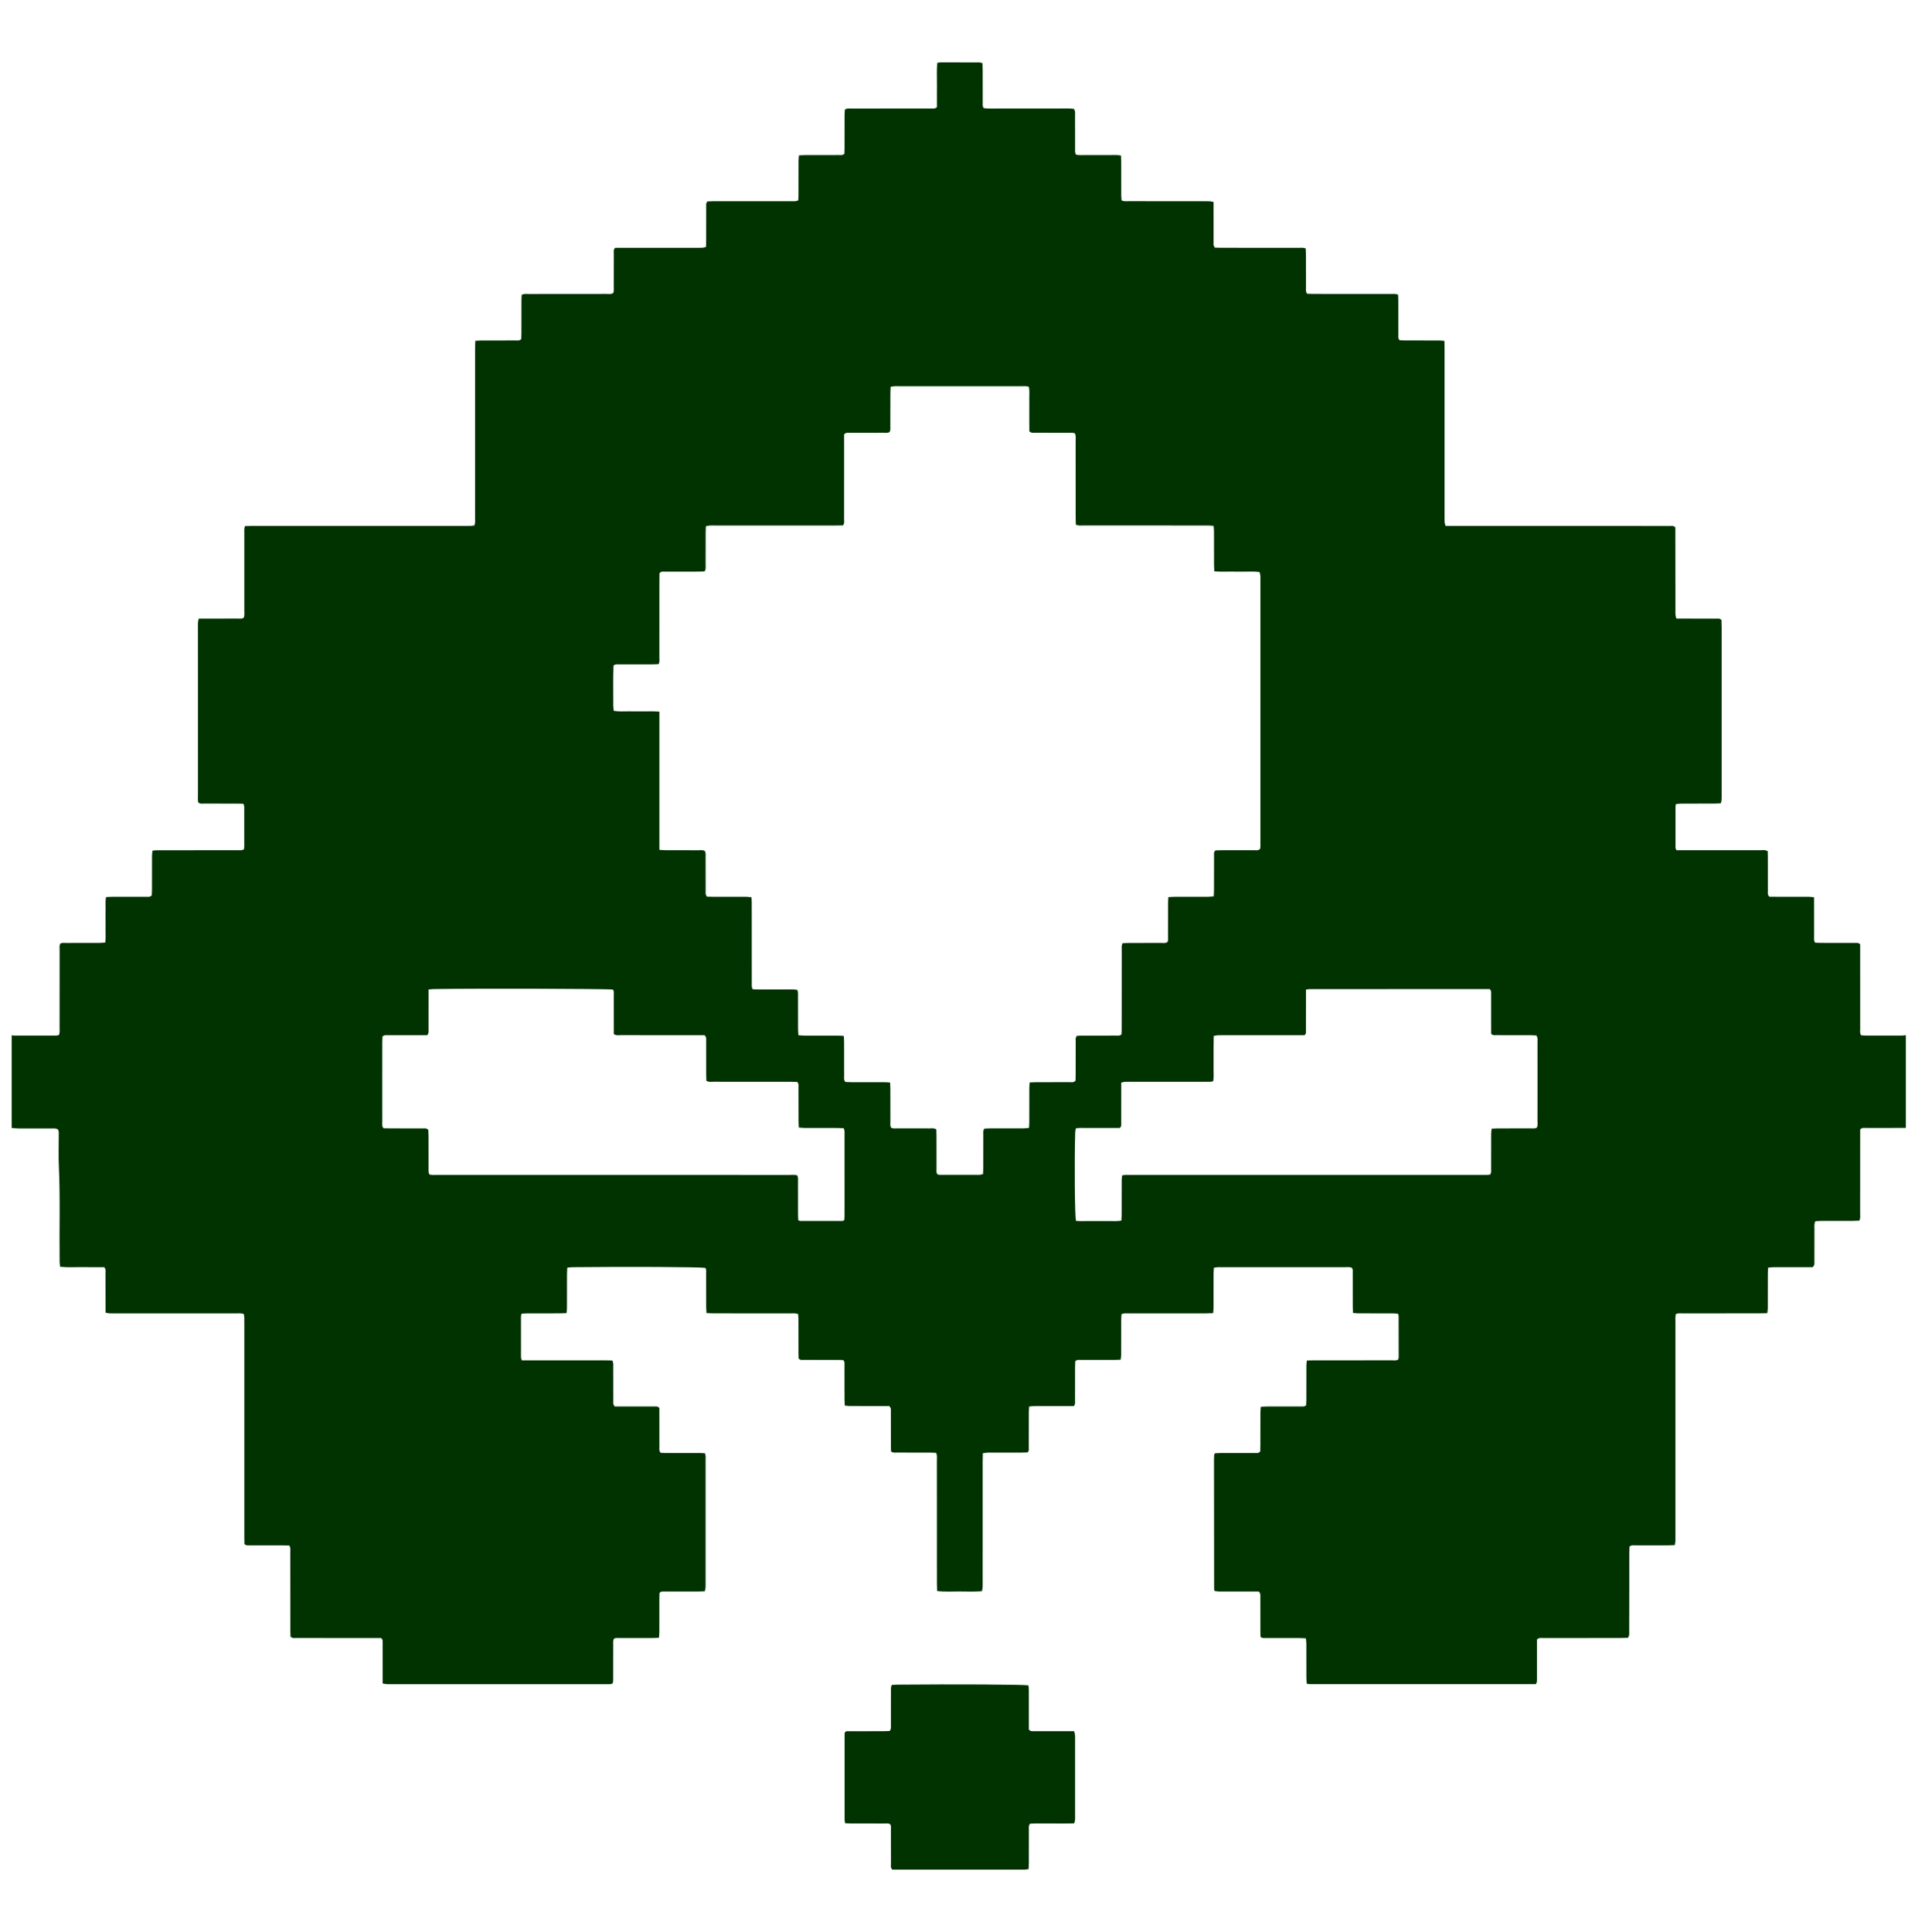 <svg width="277" height="278" viewBox="0 0 277 278" fill="none" xmlns="http://www.w3.org/2000/svg">
<path d="M1.681 162.298C1.681 157.851 1.681 153.404 1.681 148.958C1.766 148.976 1.852 149.01 1.938 149.01C3.976 149.015 6.014 149.017 8.052 149.014C8.191 149.014 8.331 148.966 8.477 148.94C8.627 148.569 8.573 148.21 8.574 147.861C8.578 144.155 8.574 140.45 8.58 136.745C8.58 136.426 8.514 136.095 8.666 135.791C8.945 135.611 9.248 135.684 9.536 135.683C11.101 135.675 12.667 135.682 14.232 135.677C14.52 135.677 14.807 135.647 15.133 135.629C15.242 135.054 15.183 134.523 15.193 133.998C15.203 133.464 15.194 132.93 15.194 132.398C15.194 131.834 15.185 131.271 15.197 130.708C15.208 130.183 15.14 129.651 15.26 129.078C15.584 129.063 15.872 129.04 16.16 129.04C17.784 129.037 19.409 129.042 21.034 129.035C21.288 129.034 21.569 129.111 21.841 128.835C21.85 128.596 21.871 128.305 21.872 128.014C21.876 126.413 21.872 124.812 21.877 123.212C21.877 122.954 21.913 122.697 21.934 122.412C22.131 122.386 22.273 122.353 22.415 122.35C22.828 122.341 23.242 122.345 23.655 122.345C27.14 122.343 30.625 122.343 34.11 122.337C34.426 122.337 34.755 122.395 35.081 122.226C35.105 122.108 35.147 121.996 35.147 121.883C35.15 119.956 35.152 118.03 35.145 116.102C35.145 115.967 35.075 115.832 35.025 115.653C34.705 115.647 34.414 115.637 34.121 115.637C32.526 115.635 30.931 115.64 29.336 115.632C29.079 115.631 28.802 115.703 28.541 115.479C28.44 115.163 28.487 114.807 28.487 114.457C28.484 106.365 28.485 98.272 28.485 90.18C28.485 89.972 28.473 89.763 28.49 89.558C28.504 89.391 28.553 89.227 28.597 89.016C28.926 89.016 29.22 89.016 29.514 89.016C31.108 89.016 32.704 89.019 34.298 89.011C34.553 89.01 34.833 89.089 35.093 88.85C35.2 88.539 35.155 88.183 35.155 87.832C35.157 84.127 35.153 80.422 35.155 76.716C35.155 76.397 35.114 76.071 35.243 75.702C35.605 75.692 35.952 75.673 36.299 75.673C46.489 75.673 56.678 75.674 66.868 75.675C67.163 75.675 67.459 75.682 67.753 75.671C67.923 75.664 68.091 75.628 68.264 75.605C68.41 75.221 68.357 74.864 68.358 74.515C68.361 66.393 68.36 58.271 68.362 50.148C68.362 49.799 68.38 49.45 68.391 49.043C68.736 49.025 69.022 48.997 69.309 48.997C70.933 48.992 72.558 48.998 74.183 48.99C74.437 48.989 74.717 49.067 74.997 48.807C75.008 48.566 75.032 48.275 75.033 47.985C75.037 46.414 75.033 44.842 75.037 43.272C75.037 42.983 75.06 42.694 75.071 42.429C75.435 42.227 75.767 42.301 76.085 42.301C79.806 42.294 83.528 42.298 87.249 42.292C87.567 42.292 87.897 42.357 88.203 42.201C88.389 41.929 88.321 41.624 88.322 41.336C88.328 39.706 88.322 38.075 88.329 36.445C88.33 36.19 88.25 35.907 88.532 35.654H89.459C92.944 35.654 96.429 35.654 99.914 35.654C100.298 35.654 100.682 35.663 101.065 35.645C101.23 35.638 101.391 35.572 101.592 35.524C101.6 35.163 101.613 34.84 101.614 34.517C101.616 32.946 101.612 31.374 101.618 29.804C101.619 29.547 101.552 29.27 101.775 28.993C102.034 28.982 102.325 28.958 102.615 28.957C103.796 28.953 104.977 28.956 106.158 28.956C108.728 28.956 111.298 28.957 113.867 28.953C114.183 28.953 114.512 29.012 114.863 28.826C114.877 28.539 114.904 28.249 114.905 27.959C114.909 26.358 114.905 24.757 114.91 23.157C114.91 22.9 114.948 22.644 114.972 22.351C115.322 22.337 115.612 22.317 115.901 22.316C117.496 22.312 119.092 22.318 120.686 22.311C120.943 22.311 121.221 22.377 121.508 22.128C121.514 21.887 121.528 21.595 121.529 21.303C121.531 19.703 121.528 18.102 121.533 16.501C121.533 16.244 121.567 15.986 121.584 15.759C121.913 15.554 122.216 15.624 122.504 15.623C123.981 15.615 125.458 15.62 126.934 15.619C129.268 15.619 131.601 15.619 133.934 15.612C134.217 15.611 134.527 15.696 134.819 15.411C134.819 14.384 134.808 13.319 134.821 12.253C134.835 11.194 134.761 10.132 134.869 9.039C135.051 9.014 135.192 8.978 135.332 8.977C137.193 8.974 139.053 8.973 140.914 8.98C141.052 8.98 141.191 9.037 141.376 9.079C141.387 9.425 141.406 9.748 141.407 10.07C141.41 11.611 141.404 13.153 141.413 14.694C141.415 14.98 141.341 15.286 141.57 15.571C142.406 15.663 143.261 15.602 144.113 15.613C144.998 15.623 145.885 15.615 146.771 15.615H149.341C150.227 15.615 151.113 15.605 151.999 15.618C152.85 15.631 153.703 15.556 154.529 15.668C154.771 15.994 154.695 16.331 154.697 16.647C154.705 18.188 154.697 19.73 154.705 21.271C154.706 21.59 154.64 21.924 154.832 22.249C155.343 22.376 155.874 22.298 156.4 22.311C156.931 22.323 157.463 22.313 157.994 22.313C158.556 22.313 159.117 22.306 159.678 22.315C160.2 22.324 160.729 22.265 161.296 22.373C161.312 22.703 161.337 22.994 161.337 23.283C161.341 24.883 161.337 26.484 161.341 28.085C161.341 28.342 161.377 28.601 161.393 28.836C161.76 29.012 162.089 28.95 162.407 28.951C165.272 28.957 168.136 28.954 171.001 28.955C172.006 28.955 173.01 28.95 174.014 28.96C174.206 28.962 174.397 29.027 174.63 29.07C174.63 29.415 174.63 29.71 174.63 30.005C174.63 31.605 174.626 33.206 174.635 34.807C174.636 35.063 174.565 35.343 174.822 35.627C175.091 35.634 175.41 35.65 175.73 35.651C179.451 35.653 183.173 35.651 186.894 35.654C187.21 35.654 187.536 35.609 187.884 35.743C187.897 36.055 187.92 36.346 187.921 36.636C187.924 38.236 187.919 39.837 187.926 41.438C187.927 41.696 187.856 41.974 188.095 42.266C188.366 42.275 188.684 42.292 189.004 42.292C192.725 42.294 196.447 42.292 200.168 42.297C200.485 42.297 200.815 42.24 201.177 42.408C201.189 42.691 201.212 42.98 201.213 43.269C201.217 44.899 201.211 46.53 201.218 48.16C201.219 48.416 201.144 48.697 201.409 48.963C201.655 48.972 201.946 48.99 202.237 48.99C203.861 48.993 205.486 48.99 207.11 48.994C207.337 48.994 207.564 49.03 207.849 49.054C207.856 49.453 207.868 49.804 207.868 50.155C207.869 58.188 207.868 66.222 207.869 74.255C207.869 74.551 207.859 74.849 207.879 75.144C207.89 75.308 207.955 75.468 208.006 75.674C208.398 75.674 208.75 75.674 209.102 75.674C217.135 75.674 225.169 75.674 233.202 75.674C235.535 75.674 237.868 75.677 240.202 75.688C240.484 75.688 240.794 75.596 241.078 75.877C241.078 76.141 241.078 76.437 241.078 76.732C241.081 80.378 241.085 84.024 241.089 87.67C241.089 87.937 241.078 88.205 241.097 88.47C241.11 88.636 241.171 88.798 241.222 89.012C241.579 89.012 241.901 89.012 242.223 89.012C243.817 89.012 245.413 89.009 247.007 89.016C247.234 89.016 247.485 88.954 247.717 89.232C247.724 89.551 247.739 89.934 247.739 90.317C247.74 98.32 247.74 106.324 247.739 114.329C247.739 114.595 247.744 114.862 247.727 115.128C247.717 115.268 247.664 115.405 247.619 115.594C247.307 115.608 247.018 115.631 246.729 115.632C245.135 115.636 243.539 115.632 241.945 115.637C241.689 115.637 241.433 115.675 241.182 115.695C241.142 115.837 241.1 115.92 241.1 116.002C241.096 117.988 241.095 119.974 241.102 121.961C241.102 122.068 241.171 122.176 241.227 122.337C241.59 122.337 241.943 122.337 242.295 122.337C245.986 122.336 249.679 122.332 253.37 122.337C253.685 122.337 254.02 122.252 254.368 122.492C254.373 122.755 254.381 123.048 254.381 123.34C254.383 124.97 254.378 126.601 254.386 128.231C254.387 128.487 254.312 128.772 254.619 129.034C254.878 129.034 255.2 129.034 255.523 129.034C257.118 129.034 258.713 129.031 260.308 129.038C260.532 129.038 260.758 129.08 261.035 129.108C261.035 129.462 261.035 129.757 261.035 130.05C261.035 131.621 261.031 133.193 261.038 134.763C261.039 135.048 260.971 135.354 261.198 135.647C261.479 135.657 261.771 135.674 262.062 135.674C263.657 135.677 265.252 135.672 266.847 135.679C267.106 135.68 267.383 135.612 267.671 135.867V136.784C267.671 140.519 267.668 144.253 267.675 147.989C267.675 148.304 267.595 148.639 267.805 148.968C268.03 148.984 268.262 149.013 268.493 149.014C270.206 149.017 271.919 149.017 273.633 149.014C273.837 149.014 274.042 148.976 274.246 148.954V162.295C272.327 162.295 270.407 162.292 268.489 162.298C268.233 162.298 267.952 162.227 267.673 162.517C267.673 162.776 267.673 163.099 267.673 163.422C267.673 167.158 267.674 170.893 267.668 174.629C267.668 174.946 267.735 175.277 267.551 175.641C267.24 175.653 266.923 175.675 266.604 175.676C265.098 175.679 263.591 175.676 262.085 175.679C261.797 175.679 261.508 175.708 261.234 175.723C261.034 176.08 261.093 176.411 261.091 176.729C261.085 178.3 261.091 179.872 261.084 181.443C261.082 181.729 261.166 182.044 260.833 182.337H260.022C258.427 182.337 256.832 182.334 255.237 182.339C254.981 182.339 254.726 182.378 254.425 182.403C254.409 182.75 254.383 183.039 254.382 183.329C254.378 184.959 254.382 186.59 254.377 188.22C254.377 188.447 254.336 188.675 254.31 188.949C253.942 188.959 253.621 188.975 253.302 188.975C249.58 188.977 245.859 188.975 242.137 188.979C241.82 188.979 241.491 188.926 241.162 189.076C241.044 189.462 241.088 189.847 241.088 190.226C241.086 200.484 241.087 210.741 241.087 220.998C241.087 221.265 241.095 221.532 241.082 221.799C241.074 221.966 241.031 222.13 240.997 222.328C240.655 222.34 240.363 222.358 240.072 222.358C238.478 222.361 236.882 222.356 235.288 222.363C235.033 222.364 234.755 222.287 234.48 222.543C234.47 222.819 234.452 223.141 234.451 223.464C234.447 224.947 234.451 226.428 234.449 227.911C234.446 230.164 234.445 232.417 234.435 234.67C234.434 234.986 234.496 235.32 234.264 235.663C233.961 235.673 233.641 235.691 233.321 235.692C229.599 235.696 225.878 235.695 222.156 235.705C221.844 235.705 221.503 235.603 221.165 235.898C221.165 236.178 221.165 236.501 221.165 236.826C221.165 238.338 221.168 239.849 221.161 241.362C221.16 241.675 221.208 242.004 221.013 242.335C210.129 242.335 199.263 242.336 188.396 242.333C188.286 242.333 188.176 242.288 188.022 242.255C188.008 241.941 187.985 241.651 187.984 241.361C187.981 239.759 187.984 238.159 187.98 236.558C187.98 236.301 187.943 236.043 187.919 235.743C187.573 235.727 187.283 235.704 186.994 235.703C185.4 235.7 183.804 235.704 182.21 235.698C181.952 235.697 181.676 235.764 181.385 235.532C181.379 235.255 181.366 234.932 181.365 234.611C181.362 233.01 181.367 231.409 181.36 229.808C181.359 229.551 181.426 229.268 181.115 229.002C180.863 229.002 180.54 229.002 180.218 229.002C178.623 229.002 177.028 229.004 175.433 228.998C175.209 228.998 174.984 228.953 174.79 228.932C174.746 228.813 174.709 228.759 174.709 228.705C174.701 222.45 174.696 216.195 174.692 209.941C174.692 209.734 174.707 209.527 174.718 209.32C174.72 209.292 174.733 209.264 174.746 209.24C174.761 209.215 174.783 209.193 174.852 209.113C175.089 209.103 175.378 209.082 175.667 209.081C177.291 209.077 178.916 209.083 180.54 209.076C180.795 209.075 181.077 209.153 181.342 208.862C181.348 208.596 181.363 208.274 181.364 207.952C181.367 206.38 181.362 204.809 181.368 203.238C181.368 202.981 181.405 202.724 181.429 202.423C181.777 202.407 182.066 202.383 182.356 202.382C183.95 202.379 185.546 202.384 187.14 202.377C187.396 202.376 187.672 202.442 187.946 202.219C187.957 201.959 187.98 201.668 187.98 201.377C187.983 199.747 187.98 198.116 187.984 196.486C187.984 196.259 188.027 196.032 188.054 195.757C188.428 195.75 188.749 195.739 189.07 195.739C192.792 195.738 196.513 195.74 200.235 195.734C200.551 195.734 200.882 195.804 201.201 195.625C201.224 195.505 201.265 195.392 201.265 195.28C201.266 193.294 201.265 191.309 201.257 189.322C201.257 189.241 201.201 189.162 201.149 189.023C200.873 189.008 200.585 188.98 200.297 188.98C198.673 188.975 197.048 188.98 195.424 188.975C195.196 188.975 194.969 188.939 194.696 188.915C194.681 188.577 194.657 188.287 194.656 187.998C194.653 186.396 194.656 184.796 194.651 183.195C194.65 182.935 194.71 182.658 194.518 182.417C194.184 182.279 193.825 182.34 193.476 182.34C187.657 182.337 181.839 182.338 176.021 182.338C175.755 182.338 175.489 182.331 175.223 182.342C175.054 182.35 174.887 182.385 174.674 182.414C174.658 182.747 174.631 183.037 174.63 183.328C174.625 184.959 174.63 186.589 174.625 188.219C174.625 188.447 174.585 188.674 174.559 188.95C174.191 188.96 173.872 188.977 173.553 188.978C169.831 188.98 166.11 188.978 162.388 188.982C162.071 188.982 161.743 188.931 161.38 189.09C161.365 189.381 161.338 189.67 161.337 189.959C161.332 191.619 161.337 193.28 161.331 194.939C161.331 195.164 161.283 195.388 161.254 195.646C160.904 195.658 160.613 195.676 160.321 195.677C158.727 195.68 157.131 195.675 155.536 195.682C155.282 195.683 155.005 195.609 154.726 195.859C154.717 196.137 154.7 196.458 154.699 196.781C154.696 198.352 154.701 199.923 154.694 201.495C154.693 201.751 154.762 202.028 154.525 202.32C154.274 202.32 153.983 202.32 153.693 202.32C152.098 202.32 150.502 202.317 148.908 202.323C148.651 202.323 148.395 202.361 148.087 202.385C148.07 202.733 148.045 203.022 148.045 203.311C148.041 204.97 148.045 206.631 148.039 208.291C148.039 208.516 148.11 208.769 147.852 208.994C147.603 209.001 147.311 209.017 147.02 209.018C145.395 209.021 143.77 209.016 142.146 209.024C141.923 209.025 141.7 209.074 141.433 209.105C141.422 209.544 141.406 209.925 141.406 210.307C141.404 216.058 141.405 221.809 141.404 227.561C141.404 227.857 141.412 228.155 141.395 228.449C141.385 228.615 141.328 228.778 141.289 228.96C140.18 229.042 139.119 229.001 138.061 228.995C137.008 228.99 135.951 229.066 134.85 228.933C134.837 228.567 134.816 228.247 134.816 227.928C134.813 225.289 134.814 222.651 134.814 220.012C134.814 216.692 134.816 213.372 134.81 210.051C134.81 209.735 134.872 209.405 134.7 209.057C134.404 209.044 134.115 209.021 133.825 209.021C132.231 209.017 130.635 209.022 129.04 209.015C128.783 209.014 128.507 209.081 128.213 208.848C128.208 208.602 128.197 208.309 128.197 208.017C128.195 206.387 128.198 204.756 128.192 203.126C128.191 202.87 128.257 202.586 127.946 202.32C127.694 202.32 127.372 202.32 127.05 202.32C125.455 202.32 123.86 202.323 122.265 202.316C122.041 202.316 121.815 202.271 121.557 202.243C121.544 201.896 121.525 201.604 121.524 201.312C121.521 199.711 121.525 198.11 121.518 196.51C121.517 196.253 121.587 195.975 121.342 195.7C121.062 195.694 120.742 195.681 120.421 195.68C118.827 195.678 117.231 195.681 115.636 195.675C115.409 195.675 115.16 195.735 114.92 195.48C114.915 195.241 114.905 194.947 114.905 194.653C114.903 193.052 114.907 191.451 114.901 189.85C114.901 189.592 114.862 189.335 114.841 189.078C114.47 188.936 114.144 188.98 113.826 188.98C110.104 188.977 106.383 188.98 102.661 188.976C102.343 188.976 102.027 188.952 101.66 188.937C101.641 188.589 101.615 188.301 101.614 188.012C101.609 186.44 101.615 184.869 101.608 183.298C101.607 183.008 101.675 182.704 101.497 182.44C100.84 182.309 90.5 182.254 82.461 182.339C82.204 182.342 81.946 182.375 81.636 182.398C81.618 182.735 81.59 183.024 81.59 183.313C81.585 184.943 81.59 186.574 81.585 188.204C81.585 188.433 81.552 188.661 81.531 188.936C81.194 188.951 80.905 188.975 80.617 188.976C79.023 188.98 77.427 188.976 75.832 188.981C75.575 188.981 75.317 189.011 75.049 189.028C75.013 189.193 74.966 189.305 74.966 189.418C74.962 191.374 74.962 193.331 74.969 195.288C74.969 195.421 75.037 195.555 75.085 195.738C76.215 195.738 77.304 195.738 78.395 195.738C79.458 195.738 80.521 195.738 81.585 195.738C82.678 195.738 83.77 195.734 84.864 195.739C85.952 195.744 87.043 195.718 88.1 195.758C88.309 196.113 88.245 196.448 88.247 196.769C88.253 198.369 88.247 199.97 88.254 201.57C88.255 201.825 88.185 202.107 88.473 202.379C88.736 202.379 89.057 202.379 89.38 202.379C90.974 202.379 92.57 202.377 94.164 202.381C94.392 202.381 94.642 202.326 94.88 202.596C94.88 202.83 94.88 203.124 94.88 203.418C94.88 205.02 94.876 206.62 94.884 208.221C94.885 208.478 94.813 208.757 95.052 209.041C95.298 209.052 95.588 209.076 95.877 209.077C97.501 209.081 99.126 209.077 100.75 209.081C100.979 209.081 101.208 209.105 101.439 209.119C101.586 209.481 101.532 209.81 101.532 210.129C101.535 215.969 101.534 221.809 101.533 227.65C101.533 227.917 101.542 228.184 101.523 228.449C101.512 228.615 101.458 228.778 101.416 228.968C101.075 228.98 100.784 228.999 100.493 229C98.898 229.003 97.303 228.998 95.708 229.004C95.451 229.005 95.172 228.932 94.897 229.206C94.892 229.444 94.88 229.737 94.88 230.028C94.878 231.63 94.881 233.23 94.876 234.831C94.876 235.089 94.843 235.348 94.822 235.655C94.483 235.672 94.195 235.698 93.906 235.699C92.341 235.702 90.775 235.698 89.21 235.703C88.92 235.704 88.619 235.644 88.343 235.799C88.187 236.109 88.245 236.441 88.244 236.763C88.237 238.274 88.244 239.786 88.237 241.299C88.237 241.616 88.285 241.946 88.125 242.274C87.772 242.38 87.418 242.339 87.07 242.339C76.791 242.341 66.512 242.341 56.234 242.341C56.027 242.341 55.819 242.351 55.614 242.335C55.448 242.323 55.285 242.279 55.067 242.239C55.067 241.901 55.067 241.608 55.067 241.316C55.067 239.686 55.069 238.055 55.063 236.425C55.063 236.197 55.124 235.946 54.849 235.701C54.623 235.701 54.33 235.701 54.037 235.701C52.531 235.701 51.024 235.701 49.518 235.701C47.244 235.701 44.97 235.701 42.696 235.693C42.411 235.692 42.101 235.779 41.805 235.503C41.797 235.252 41.783 234.959 41.782 234.666C41.779 233.362 41.782 232.058 41.781 230.753C41.78 228.293 41.781 225.832 41.772 223.371C41.771 223.057 41.854 222.722 41.627 222.383C41.317 222.375 40.997 222.362 40.677 222.362C39.082 222.36 37.486 222.363 35.892 222.358C35.664 222.358 35.415 222.418 35.168 222.16C35.164 221.838 35.158 221.455 35.158 221.072C35.158 210.904 35.158 200.736 35.158 190.567C35.158 190.241 35.164 189.915 35.152 189.589C35.146 189.418 35.106 189.25 35.08 189.074C34.698 188.929 34.342 188.981 33.994 188.981C28.176 188.978 22.358 188.979 16.539 188.98C16.273 188.98 16.007 188.989 15.742 188.974C15.576 188.965 15.412 188.919 15.193 188.879C15.193 188.541 15.193 188.248 15.193 187.956C15.193 186.355 15.196 184.754 15.188 183.153C15.187 182.897 15.261 182.616 14.989 182.336C13.983 182.336 12.922 182.347 11.862 182.333C10.806 182.318 9.747 182.398 8.647 182.279C8.621 182.015 8.582 181.787 8.58 181.559C8.522 176.938 8.68 172.315 8.465 167.693C8.4 166.274 8.46 164.848 8.451 163.425C8.449 163.109 8.522 162.772 8.31 162.498C7.991 162.312 7.659 162.378 7.34 162.376C5.775 162.37 4.209 162.377 2.644 162.37C2.321 162.368 2 162.322 1.678 162.297L1.681 162.298ZM94.884 122.29C95.279 122.311 95.567 122.337 95.855 122.338C97.42 122.341 98.985 122.336 100.55 122.343C100.839 122.344 101.142 122.277 101.413 122.449C101.602 122.75 101.533 123.085 101.533 123.403C101.541 124.974 101.533 126.546 101.541 128.116C101.542 128.405 101.477 128.711 101.711 129.013C101.974 129.021 102.267 129.036 102.558 129.037C104.183 129.039 105.808 129.036 107.432 129.041C107.657 129.041 107.882 129.085 108.135 129.112C108.15 129.368 108.17 129.571 108.172 129.774C108.177 130.338 108.174 130.901 108.174 131.464C108.174 134.754 108.174 138.045 108.179 141.334C108.179 141.651 108.128 141.981 108.29 142.335C109 142.416 109.704 142.368 110.406 142.375C111.144 142.383 111.882 142.368 112.621 142.38C113.323 142.392 114.029 142.318 114.729 142.438C114.877 142.775 114.833 143.105 114.834 143.427C114.839 144.968 114.834 146.51 114.839 148.051C114.839 148.339 114.869 148.627 114.889 148.969C115.229 148.988 115.516 149.016 115.804 149.017C117.37 149.022 118.936 149.017 120.501 149.022C120.789 149.022 121.078 149.049 121.423 149.066C121.44 149.409 121.464 149.698 121.465 149.986C121.468 151.616 121.463 153.247 121.47 154.877C121.471 155.133 121.4 155.413 121.652 155.686C121.899 155.695 122.189 155.715 122.48 155.715C124.104 155.718 125.729 155.715 127.354 155.719C127.582 155.719 127.81 155.751 128.087 155.773C128.099 156.111 128.118 156.401 128.119 156.692C128.122 158.233 128.116 159.775 128.125 161.316C128.126 161.635 128.057 161.968 128.23 162.269C128.516 162.41 128.816 162.356 129.107 162.357C130.672 162.362 132.238 162.356 133.803 162.363C134.091 162.364 134.394 162.293 134.723 162.502C134.734 162.758 134.756 163.047 134.757 163.336C134.761 164.966 134.755 166.597 134.762 168.227C134.763 168.483 134.688 168.765 134.938 169.012C135.052 169.024 135.196 169.053 135.34 169.053C137.201 169.056 139.061 169.057 140.922 169.05C141.087 169.05 141.252 168.989 141.457 168.948C141.47 168.615 141.491 168.323 141.492 168.032C141.495 166.461 141.49 164.889 141.496 163.319C141.497 163.03 141.429 162.727 141.637 162.398C141.893 162.386 142.182 162.362 142.471 162.361C144.066 162.358 145.661 162.361 147.256 162.357C147.513 162.357 147.768 162.32 148.069 162.296C148.085 161.953 148.11 161.663 148.11 161.372C148.114 159.742 148.11 158.111 148.115 156.481C148.115 156.253 148.153 156.024 148.179 155.75C148.516 155.738 148.806 155.718 149.096 155.717C150.72 155.714 152.345 155.719 153.97 155.712C154.223 155.711 154.507 155.79 154.765 155.494C154.77 155.227 154.783 154.904 154.784 154.582C154.786 153.011 154.782 151.44 154.789 149.869C154.789 149.612 154.723 149.336 154.944 149.055C155.202 149.044 155.492 149.02 155.782 149.019C157.377 149.016 158.972 149.021 160.567 149.014C160.823 149.013 161.099 149.08 161.365 148.86C161.377 148.715 161.4 148.542 161.402 148.369C161.408 147.865 161.405 147.361 161.405 146.857C161.406 143.478 161.405 140.098 161.412 136.72C161.412 136.404 161.353 136.074 161.532 135.722C161.828 135.709 162.117 135.685 162.406 135.684C163.971 135.681 165.537 135.686 167.102 135.68C167.39 135.679 167.692 135.747 167.965 135.573C168.141 135.304 168.073 134.999 168.073 134.71C168.081 133.139 168.074 131.567 168.079 129.997C168.079 129.708 168.108 129.42 168.125 129.082C168.466 129.065 168.754 129.039 169.042 129.039C170.637 129.036 172.232 129.039 173.827 129.035C174.083 129.035 174.341 128.999 174.652 128.975C174.668 128.631 174.693 128.342 174.693 128.052C174.697 126.393 174.693 124.732 174.698 123.073C174.698 122.846 174.632 122.593 174.91 122.364C175.143 122.357 175.435 122.341 175.726 122.34C177.321 122.338 178.916 122.343 180.511 122.336C180.767 122.335 181.044 122.407 181.314 122.172C181.401 121.865 181.366 121.509 181.366 121.159C181.368 108.59 181.368 96.021 181.368 83.452C181.368 83.244 181.379 83.036 181.36 82.83C181.345 82.662 181.296 82.496 181.259 82.319C180.517 82.201 179.81 82.269 179.106 82.257C178.369 82.246 177.63 82.261 176.891 82.253C176.191 82.245 175.487 82.295 174.739 82.207C174.722 81.864 174.697 81.574 174.697 81.284C174.693 79.684 174.697 78.083 174.692 76.483C174.692 76.225 174.657 75.966 174.635 75.669C174.356 75.648 174.127 75.618 173.897 75.617C172.892 75.612 171.889 75.614 170.884 75.614C165.893 75.614 160.901 75.616 155.91 75.611C155.564 75.611 155.206 75.678 154.812 75.491C154.802 75.18 154.786 74.859 154.785 74.538C154.783 70.833 154.785 67.128 154.781 63.422C154.781 63.074 154.838 62.714 154.691 62.371C154.397 62.23 154.099 62.277 153.81 62.277C152.186 62.273 150.561 62.278 148.936 62.271C148.68 62.27 148.4 62.342 148.12 62.064C148.117 61.594 148.114 61.064 148.112 60.534C148.11 60 148.112 59.466 148.112 58.933C148.112 58.37 148.123 57.806 148.109 57.244C148.096 56.721 148.178 56.188 148.035 55.648C147.655 55.539 147.3 55.576 146.952 55.576C141.075 55.574 135.197 55.574 129.32 55.574C129.113 55.574 128.907 55.566 128.7 55.579C128.534 55.589 128.369 55.625 128.159 55.658C128.145 56.029 128.123 56.351 128.122 56.672C128.118 58.184 128.125 59.696 128.116 61.207C128.114 61.527 128.183 61.862 127.999 62.166C127.731 62.342 127.427 62.271 127.139 62.272C125.515 62.279 123.89 62.272 122.266 62.279C122.012 62.281 121.73 62.205 121.466 62.505C121.466 62.738 121.466 63.032 121.466 63.326C121.466 64.926 121.466 66.527 121.466 68.128C121.466 70.321 121.469 72.515 121.463 74.709C121.463 74.993 121.548 75.3 121.299 75.599C120.967 75.604 120.616 75.615 120.265 75.615C114.477 75.616 108.687 75.615 102.899 75.615C102.633 75.615 102.367 75.606 102.102 75.621C101.937 75.63 101.774 75.679 101.569 75.718C101.558 76.083 101.542 76.406 101.541 76.729C101.538 78.27 101.543 79.812 101.536 81.353C101.535 81.638 101.599 81.945 101.363 82.226C101.078 82.235 100.786 82.254 100.495 82.254C98.9 82.257 97.305 82.252 95.71 82.259C95.454 82.26 95.174 82.191 94.901 82.46C94.897 82.761 94.885 83.113 94.885 83.465C94.885 87.171 94.887 90.876 94.882 94.581C94.882 94.896 94.956 95.229 94.764 95.568C94.471 95.578 94.181 95.596 93.89 95.596C92.296 95.599 90.7 95.594 89.105 95.601C88.85 95.602 88.575 95.534 88.284 95.761C88.204 97.672 88.263 99.623 88.252 101.574C88.251 101.805 88.296 102.035 88.321 102.283C89.064 102.416 89.77 102.339 90.472 102.352C91.21 102.365 91.948 102.35 92.687 102.357C93.388 102.364 94.091 102.319 94.885 102.404C94.886 109.026 94.885 115.595 94.885 122.29H94.884ZM61.669 142.369C61.669 142.793 61.669 143.116 61.669 143.44C61.669 144.981 61.673 146.522 61.666 148.064C61.665 148.349 61.733 148.656 61.47 148.958C61.214 148.958 60.922 148.958 60.629 148.958C59.034 148.958 57.44 148.954 55.845 148.962C55.588 148.963 55.31 148.89 55.037 149.147C55.029 149.393 55.01 149.685 55.01 149.976C55.007 151.666 55.008 153.355 55.008 155.044C55.008 157.179 55.005 159.313 55.011 161.447C55.011 161.733 54.93 162.042 55.186 162.344C55.473 162.349 55.795 162.361 56.117 162.361C57.682 162.363 59.248 162.359 60.813 162.366C61.068 162.367 61.348 162.29 61.628 162.578C61.638 162.834 61.66 163.156 61.661 163.476C61.665 164.988 61.659 166.5 61.667 168.011C61.669 168.331 61.604 168.665 61.799 169.007C62.151 169.095 62.534 169.058 62.912 169.058C79.804 169.06 96.695 169.059 113.587 169.063C113.967 169.063 114.354 169.005 114.722 169.132C114.885 169.448 114.832 169.779 114.833 170.102C114.839 171.643 114.833 173.184 114.836 174.726C114.836 175.016 114.859 175.306 114.871 175.588C115.007 175.635 115.087 175.688 115.167 175.688C117.176 175.692 119.183 175.692 121.191 175.688C121.272 175.688 121.352 175.637 121.485 175.591C121.5 175.395 121.525 175.195 121.526 174.995C121.532 174.224 121.529 173.454 121.529 172.683C121.529 169.571 121.529 166.458 121.525 163.346C121.525 163.03 121.577 162.7 121.413 162.347C121.119 162.332 120.83 162.304 120.542 162.304C118.948 162.299 117.353 162.304 115.758 162.299C115.503 162.299 115.247 162.263 114.949 162.241C114.936 161.892 114.913 161.602 114.913 161.311C114.909 159.71 114.913 158.11 114.907 156.509C114.906 156.249 114.967 155.971 114.722 155.681C114.455 155.675 114.133 155.661 113.812 155.661C110.091 155.659 106.37 155.662 102.65 155.655C102.334 155.655 102.001 155.738 101.641 155.511C101.634 155.25 101.62 154.959 101.619 154.667C101.617 153.037 101.621 151.407 101.615 149.776C101.614 149.518 101.677 149.237 101.383 148.959C101.159 148.959 100.866 148.959 100.573 148.959C99.51 148.959 98.447 148.959 97.384 148.959C94.697 148.959 92.009 148.963 89.322 148.954C89.01 148.953 88.674 149.045 88.327 148.793C88.327 148.496 88.327 148.173 88.327 147.851C88.327 146.28 88.331 144.709 88.323 143.138C88.322 142.882 88.395 142.6 88.173 142.389C87.248 142.267 68.163 142.215 62.396 142.319C62.196 142.323 61.995 142.346 61.67 142.369L61.669 142.369ZM187.925 142.394C187.925 142.8 187.925 143.123 187.925 143.444C187.925 145.045 187.927 146.645 187.922 148.245C187.922 148.473 187.982 148.724 187.72 148.958C187.451 148.958 187.127 148.958 186.804 148.958C183.97 148.958 181.135 148.958 178.299 148.958C177.296 148.958 176.291 148.953 175.287 148.964C175.092 148.965 174.897 149.024 174.653 149.064C174.646 149.636 174.637 150.166 174.634 150.695C174.63 151.228 174.634 151.761 174.634 152.295C174.634 152.858 174.643 153.422 174.631 153.984C174.62 154.509 174.691 155.04 174.573 155.575C174.222 155.695 173.896 155.656 173.577 155.656C170.241 155.659 166.904 155.658 163.567 155.658C163.005 155.658 162.445 155.651 161.883 155.665C161.719 155.669 161.557 155.733 161.341 155.78C161.341 156.143 161.341 156.465 161.341 156.787C161.341 158.388 161.343 159.988 161.338 161.589C161.338 161.816 161.399 162.068 161.132 162.301H158.004C157.472 162.301 156.94 162.293 156.409 162.304C155.885 162.315 155.355 162.248 154.8 162.366C154.768 162.6 154.723 162.798 154.717 162.998C154.596 167.115 154.656 174.831 154.822 175.666C155.329 175.731 155.859 175.696 156.385 175.701C156.946 175.706 157.507 175.702 158.068 175.702C158.6 175.702 159.131 175.709 159.663 175.7C160.214 175.69 160.771 175.75 161.36 175.635C161.376 175.294 161.401 175.004 161.401 174.714C161.405 173.084 161.401 171.454 161.406 169.824C161.406 169.596 161.445 169.367 161.466 169.138C161.889 169.012 162.274 169.062 162.653 169.062C179.484 169.059 196.315 169.06 213.147 169.059C213.442 169.059 213.738 169.063 214.032 169.055C214.174 169.051 214.315 169.022 214.439 169.007C214.632 168.691 214.565 168.387 214.567 168.1C214.573 166.441 214.567 164.781 214.573 163.121C214.573 162.896 214.621 162.671 214.651 162.399C214.995 162.385 215.285 162.364 215.574 162.364C217.139 162.36 218.704 162.366 220.27 162.36C220.558 162.359 220.86 162.426 221.144 162.246C221.31 161.952 221.237 161.619 221.239 161.301C221.246 159.375 221.243 157.448 221.243 155.522C221.243 153.654 221.245 151.787 221.239 149.92C221.238 149.632 221.31 149.326 221.074 148.999C220.827 148.987 220.539 148.962 220.25 148.961C218.596 148.957 216.943 148.961 215.289 148.955C215.064 148.955 214.813 149.021 214.57 148.743C214.57 148.514 214.57 148.222 214.57 147.929C214.57 146.299 214.572 144.669 214.566 143.039C214.566 142.811 214.625 142.56 214.356 142.321C205.768 142.321 197.118 142.321 188.468 142.324C188.326 142.324 188.184 142.36 187.924 142.395L187.925 142.394Z" fill="#003300"/>
<path d="M154.574 262.36C153.482 262.412 152.424 262.372 151.367 262.385C150.307 262.397 149.248 262.359 148.233 262.408C147.984 262.683 148.055 262.962 148.054 263.22C148.046 264.819 148.052 266.419 148.048 268.019C148.048 268.311 148.03 268.602 148.018 268.943C147.819 268.972 147.654 269.012 147.487 269.02C147.222 269.033 146.956 269.024 146.69 269.024C140.934 269.024 135.178 269.024 129.423 269.024H128.41C128.13 268.769 128.208 268.485 128.208 268.23C128.199 266.601 128.207 264.971 128.2 263.342C128.199 263.053 128.267 262.749 128.086 262.484C127.805 262.325 127.504 262.388 127.215 262.387C125.651 262.38 124.086 262.386 122.522 262.382C122.233 262.382 121.944 262.358 121.613 262.344C121.581 262.159 121.535 262.021 121.535 261.882C121.532 257.763 121.534 253.645 121.536 249.527C121.536 249.44 121.56 249.354 121.572 249.274C121.753 249.039 122.007 249.108 122.232 249.107C123.884 249.101 125.537 249.106 127.191 249.102C127.481 249.102 127.771 249.082 128.015 249.072C128.275 248.76 128.197 248.451 128.199 248.164C128.207 246.565 128.201 244.964 128.205 243.365C128.205 243.076 128.162 242.777 128.313 242.454C128.572 242.437 128.831 242.409 129.09 242.407C137.297 242.334 147.288 242.385 147.99 242.51C148.009 242.72 148.046 242.946 148.047 243.173C148.053 244.772 148.05 246.373 148.05 247.972C148.05 248.296 148.05 248.618 148.05 248.877C148.327 249.17 148.608 249.097 148.863 249.099C150.428 249.107 151.993 249.103 153.557 249.103C153.878 249.103 154.199 249.103 154.561 249.103C154.614 249.313 154.673 249.473 154.691 249.638C154.713 249.844 154.702 250.053 154.702 250.26C154.703 253.904 154.705 257.548 154.703 261.192C154.703 261.543 154.75 261.902 154.575 262.358L154.574 262.36Z" fill="#003300"/>
</svg>
